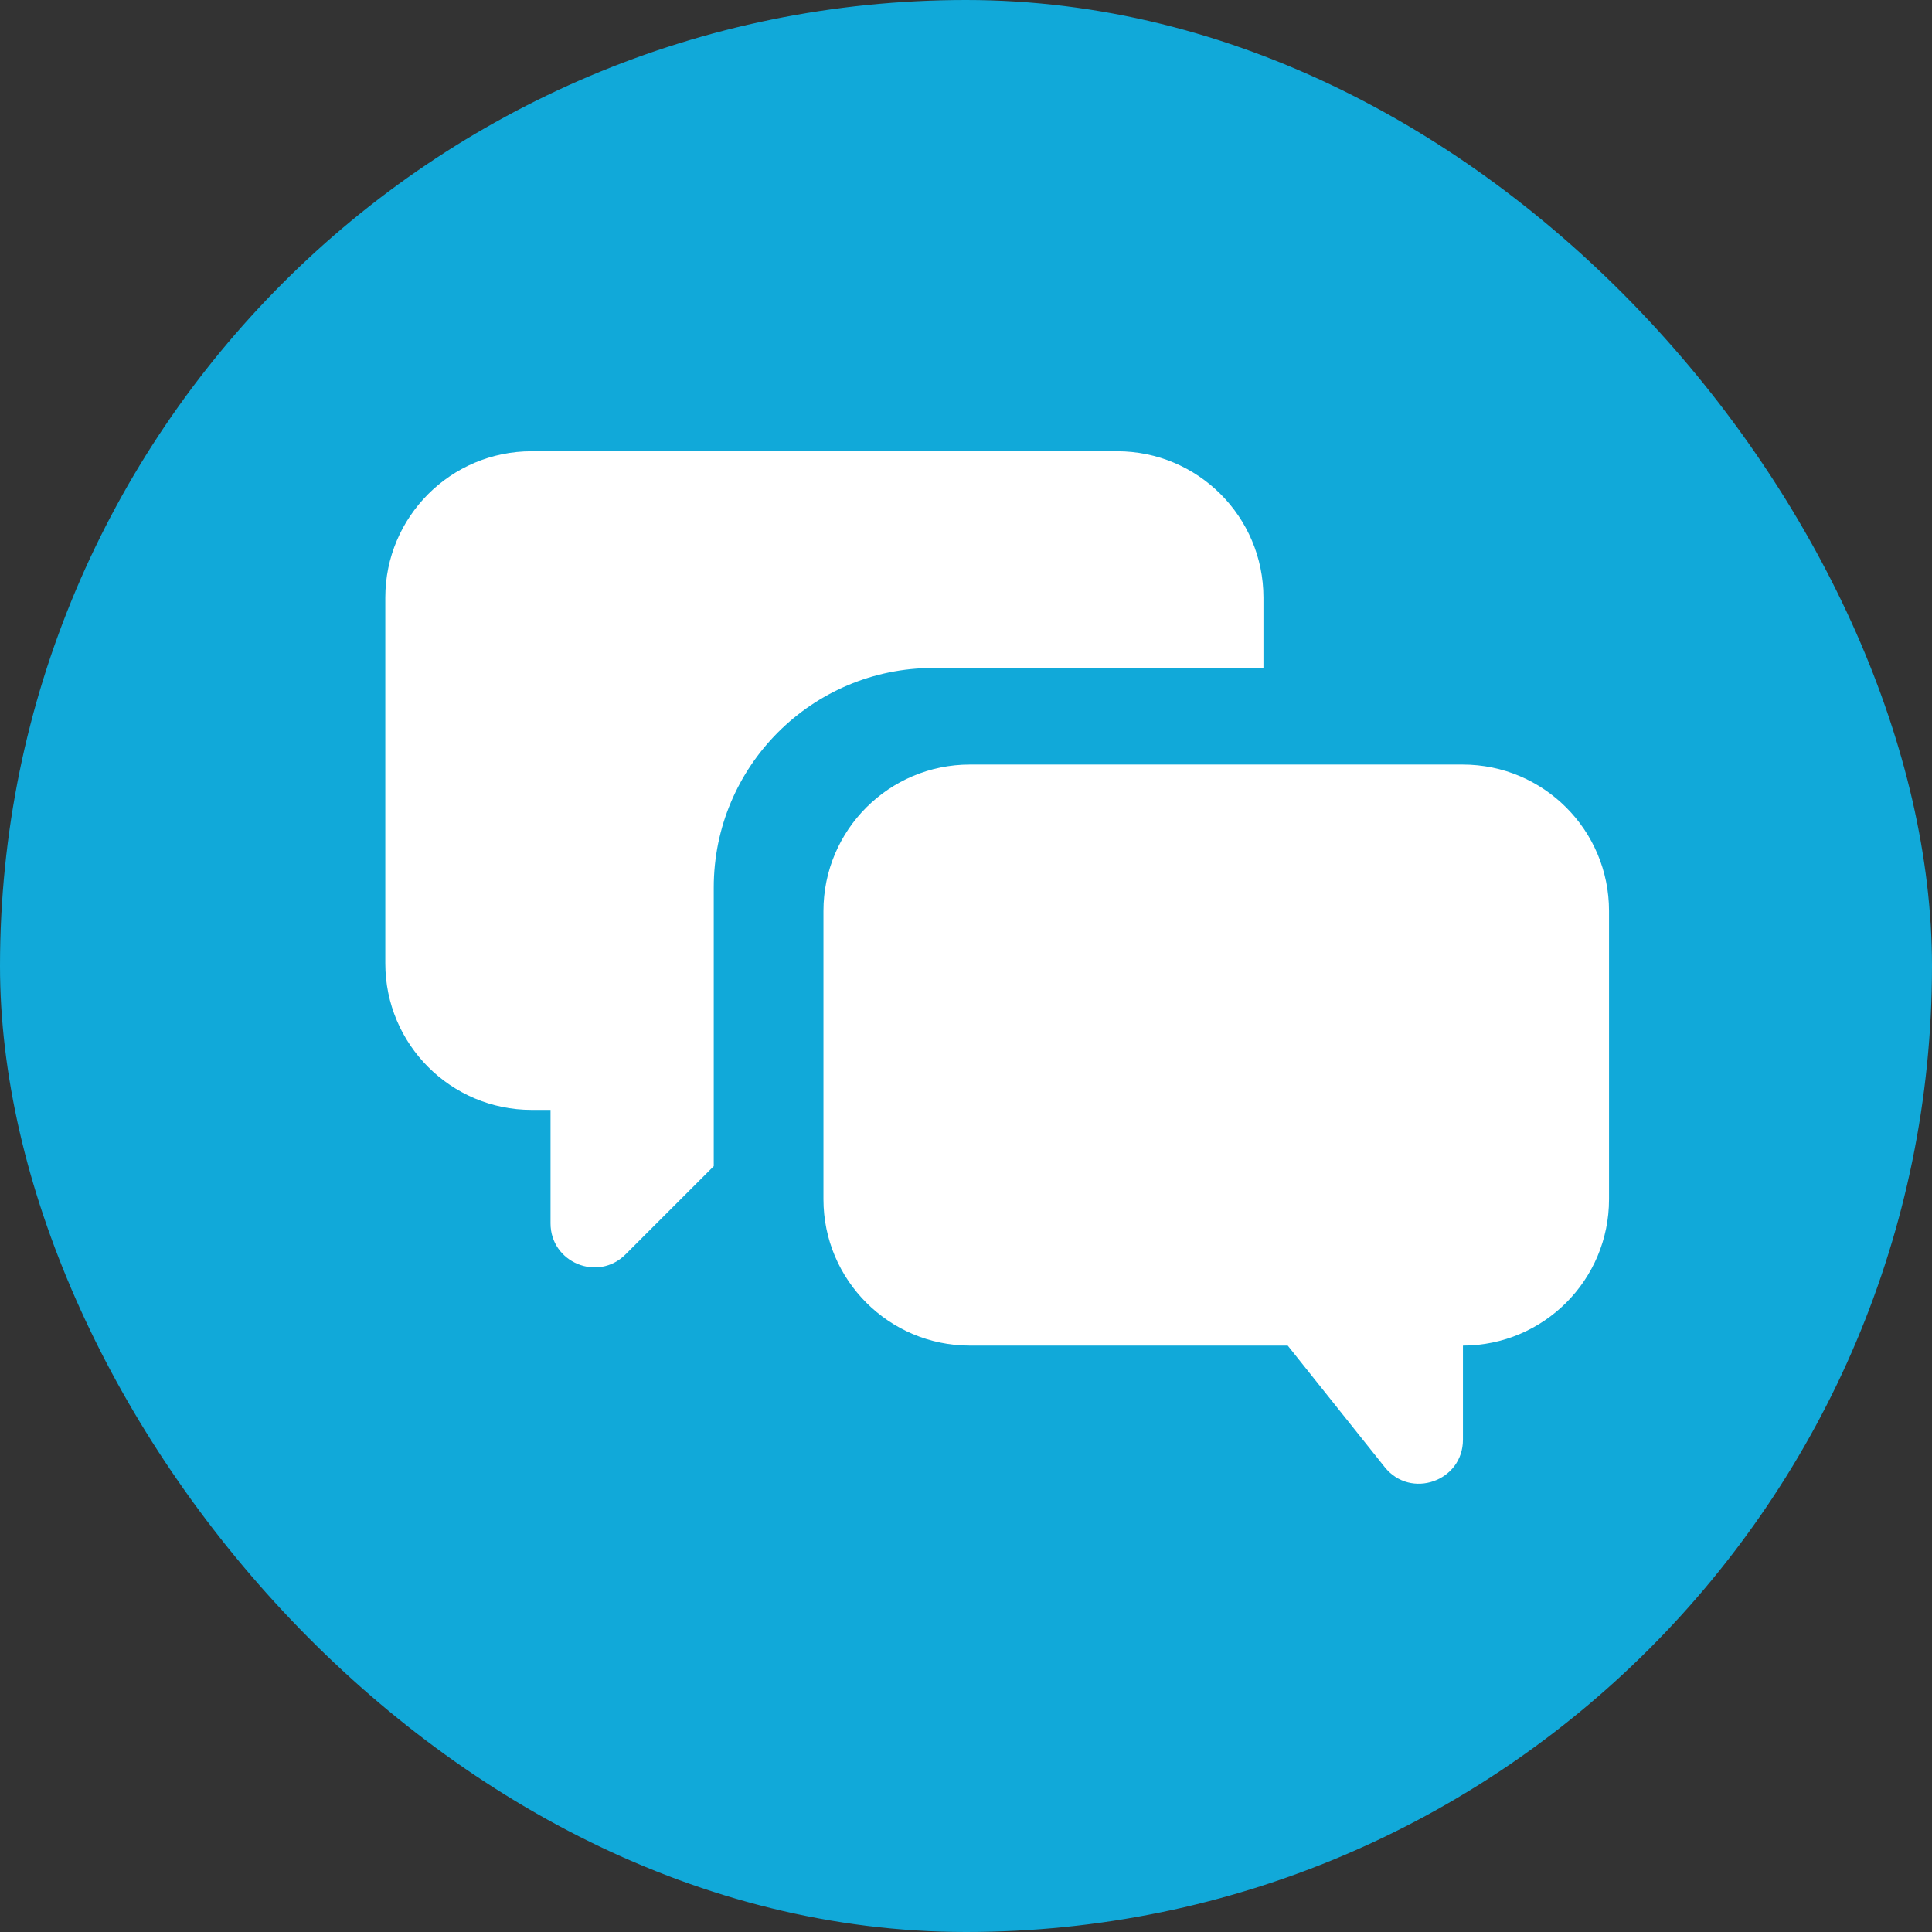 <svg width="23" height="23" viewBox="0 0 23 23" fill="none" xmlns="http://www.w3.org/2000/svg">
<rect x="0" y="0" width="23" height="23" fill="#333333" stroke="none"/>
<rect width="23" height="23" rx="11.5" fill="#11A9D9"/>
<path d="M6.329 5.372C5.367 5.372 4.587 6.152 4.587 7.114V11.47C4.587 12.432 5.367 13.213 6.329 13.213H6.554V14.564C6.554 15.03 7.117 15.263 7.446 14.934L8.497 13.883V10.566C8.497 9.122 9.667 7.952 11.111 7.952H15.041V7.114C15.041 6.152 14.261 5.372 13.299 5.372H6.329Z" fill="white"/>
<path d="M9.803 10.845C9.803 9.882 10.584 9.102 11.546 9.102H17.413C18.375 9.102 19.155 9.882 19.155 10.845V14.277C19.155 15.238 18.377 16.017 17.416 16.019V17.14C17.416 17.634 16.793 17.852 16.485 17.466L15.33 16.019H11.546C10.584 16.019 9.803 15.239 9.803 14.277V10.845Z" fill="white"/>
</svg>
